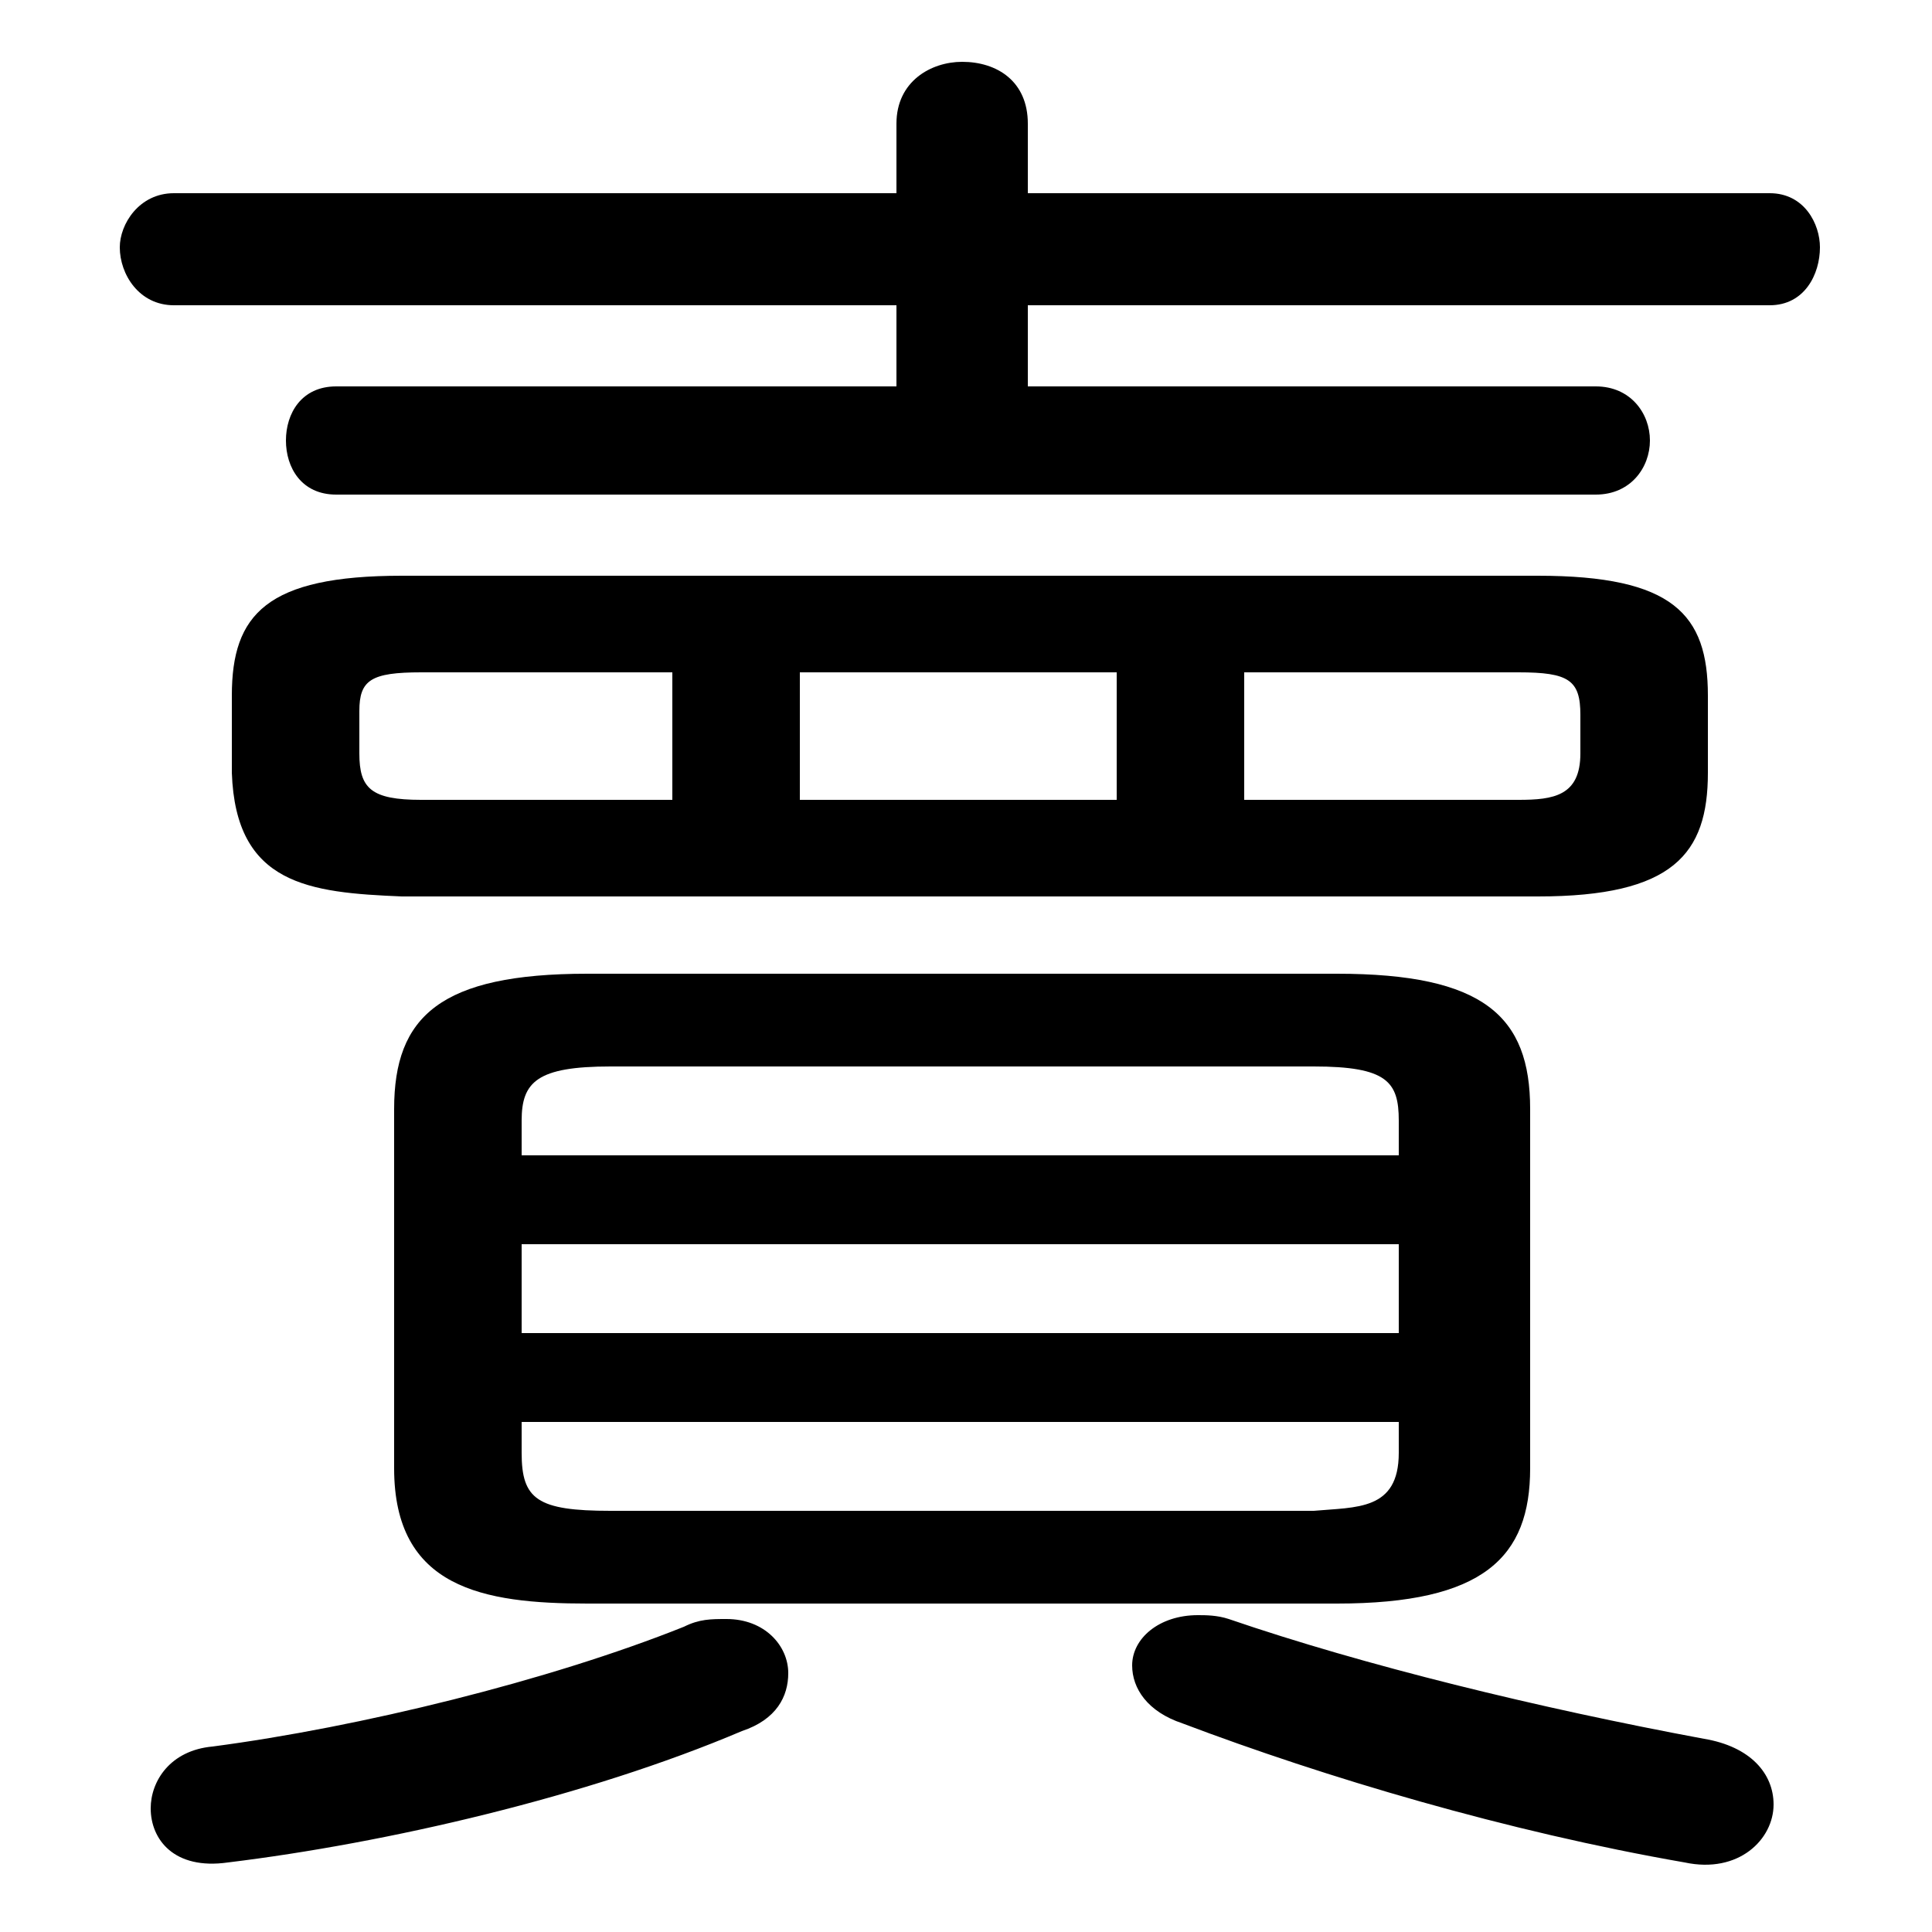 <svg xmlns="http://www.w3.org/2000/svg" viewBox="0 -44.0 50.0 50.0">
    <rect x="0" y="-44.0" width="50.0" height="50.0" fill="#808080" stroke="none"/>
    <g transform="scale(1, -1)">
        <!-- ボディの枠 -->
        <rect x="0" y="-6.0" width="50.0" height="50.0"
            stroke="white" fill="white"/>
        <!-- グリフ座標系の原点 -->
        <circle cx="0" cy="0" r="5" fill="white"/>
        <!-- グリフのアウトライン -->
        <g style="fill:black;stroke:#000000;stroke-width:0;stroke-linecap:round;stroke-linejoin:round;">
        <path d="M 39.8 20.8 C 43.3 20.8 44.2 21.9 44.2 24.0 L 44.2 26.0 C 44.2 28.1 43.3 29.1 39.8 29.1 L 10.4 29.1 C 6.9 29.1 6.0 28.1 6.0 26.0 L 6.0 24.0 C 6.1 21.1 8.0 20.9 10.4 20.8 Z M 32.2 23.3 L 32.2 26.6 L 39.3 26.6 C 40.6 26.6 40.9 26.4 40.9 25.5 L 40.9 24.5 C 40.9 23.4 40.2 23.3 39.3 23.3 Z M 28.9 26.6 L 28.9 23.3 L 20.7 23.3 L 20.7 26.6 Z M 17.4 26.6 L 17.4 23.3 L 10.9 23.3 C 9.6 23.3 9.3 23.6 9.3 24.5 L 9.3 25.6 C 9.3 26.4 9.6 26.6 10.9 26.6 Z M 34.6 2.5 C 38.4 2.5 39.6 3.7 39.6 6.0 L 39.6 15.3 C 39.6 17.7 38.4 18.8 34.6 18.8 L 15.2 18.8 C 11.4 18.8 10.2 17.7 10.2 15.3 L 10.2 6.0 C 10.2 2.9 12.5 2.5 15.2 2.5 Z M 15.8 4.9 C 13.9 4.9 13.5 5.2 13.5 6.4 L 13.5 7.2 L 36.2 7.2 L 36.2 6.4 C 36.2 4.9 35.1 5.0 34.0 4.9 Z M 13.5 11.8 L 36.2 11.8 L 36.2 9.5 L 13.5 9.5 Z M 36.2 14.1 L 13.5 14.1 L 13.5 15.0 C 13.5 16.0 13.9 16.4 15.8 16.4 L 34.0 16.4 C 35.9 16.4 36.2 16.0 36.2 15.0 Z M 26.6 34.0 L 26.6 36.1 L 45.8 36.1 C 46.7 36.1 47.1 36.9 47.1 37.6 C 47.1 38.2 46.7 39.0 45.8 39.0 L 26.6 39.0 L 26.6 40.8 C 26.6 41.9 25.8 42.4 24.9 42.4 C 24.1 42.4 23.2 41.9 23.2 40.8 L 23.2 39.0 L 4.5 39.0 C 3.6 39.0 3.1 38.2 3.1 37.6 C 3.1 36.9 3.6 36.1 4.5 36.1 L 23.2 36.1 L 23.2 34.0 L 8.7 34.0 C 7.8 34.0 7.4 33.3 7.4 32.6 C 7.4 31.9 7.8 31.2 8.7 31.2 L 41.3 31.2 C 42.2 31.2 42.7 31.9 42.7 32.6 C 42.7 33.3 42.2 34.0 41.3 34.0 Z M 17.7 1.9 C 14.2 0.5 9.3 -0.7 5.5 -1.2 C 4.4 -1.3 3.9 -2.1 3.9 -2.8 C 3.9 -3.6 4.5 -4.4 5.9 -4.2 C 10.0 -3.7 15.2 -2.5 19.2 -0.8 C 20.1 -0.5 20.4 0.1 20.4 0.7 C 20.4 1.4 19.8 2.1 18.8 2.1 C 18.4 2.1 18.1 2.1 17.7 1.9 Z M 31.8 2.1 C 31.5 2.2 31.2 2.2 31.0 2.2 C 30.0 2.2 29.3 1.6 29.3 0.9 C 29.3 0.3 29.7 -0.3 30.6 -0.6 C 34.3 -2.0 39.0 -3.4 43.6 -4.2 C 45.0 -4.5 45.9 -3.6 45.9 -2.7 C 45.9 -1.9 45.3 -1.2 44.1 -1.0 C 39.8 -0.2 35.3 0.9 31.8 2.1 Z"/>
    </g>
    </g>
</svg>
